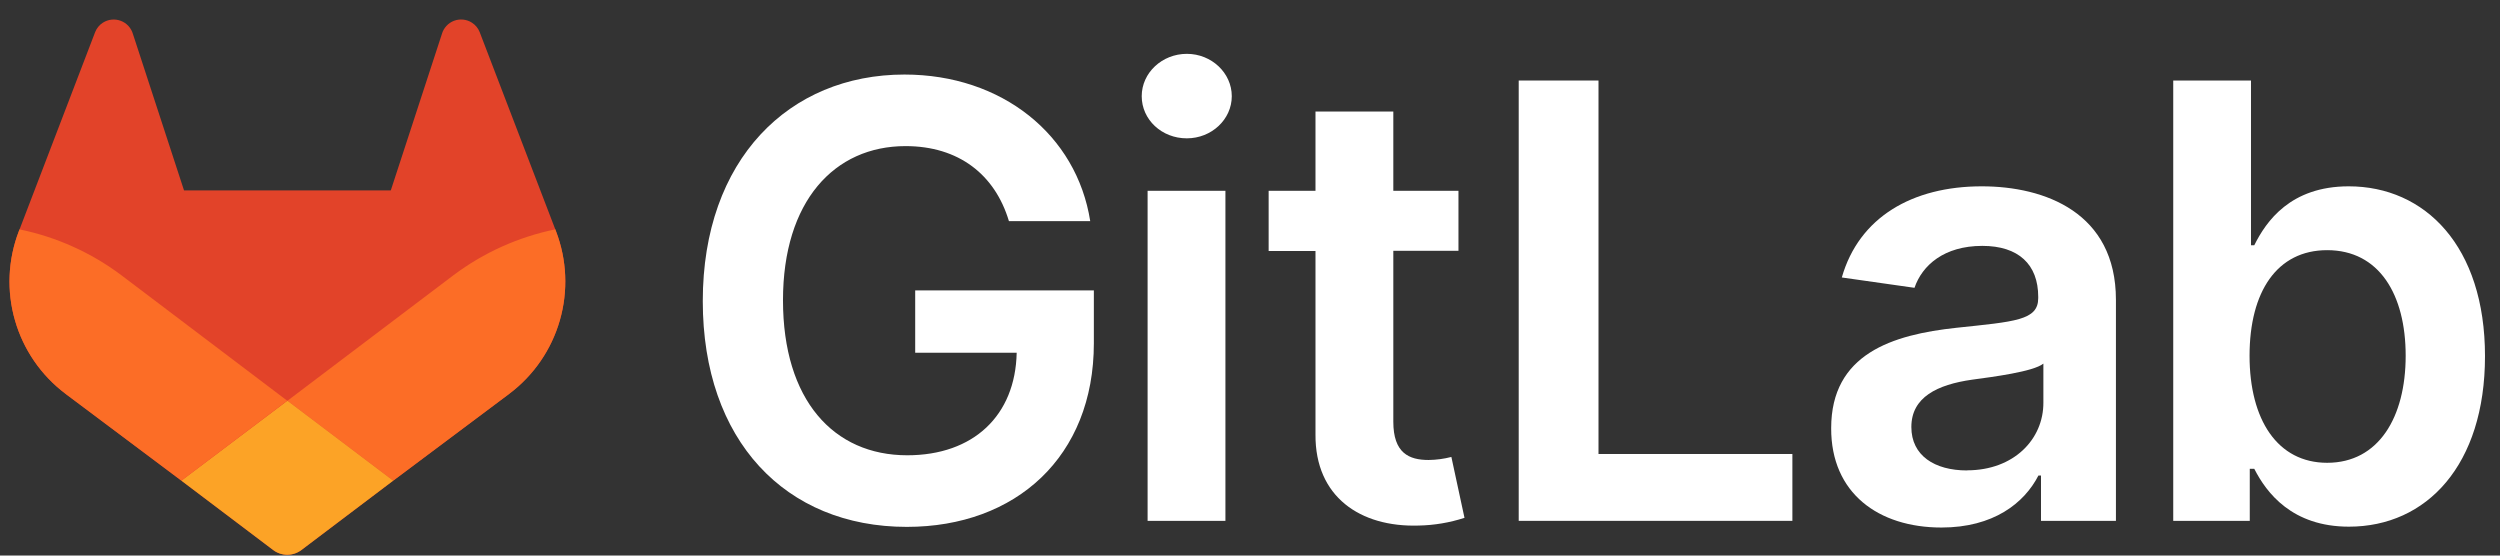 <svg width="153" height="34" viewBox="0 0 153 34" fill="none" xmlns="http://www.w3.org/2000/svg">
<rect x="0" y="0" width="153" height="34" fill="#333333" stroke="none"/>
<g clip-path="url(#clip0_1212_2063)">
<path d="M61.747 13.535H66.722C65.892 8.246 61.312 4.562 55.353 4.562C48.301 4.562 43.01 9.746 43.01 18.429C43.01 26.956 48.063 32.245 55.497 32.245C62.168 32.245 66.944 27.954 66.944 21.008V17.771H56.01V21.587H62.221C62.142 25.43 59.576 27.863 55.523 27.863C51.011 27.863 47.919 24.482 47.919 18.376C47.919 12.31 51.064 8.942 55.418 8.942C58.668 8.942 60.891 10.678 61.747 13.535Z" fill="white"/>
<path d="M70.233 31.877H74.996V11.676H70.233V31.877ZM72.635 8.466C74.149 8.466 75.385 7.307 75.385 5.887C75.385 4.468 74.149 3.295 72.635 3.295C71.122 3.295 69.873 4.452 69.873 5.887C69.873 7.322 71.1 8.466 72.627 8.466H72.635Z" fill="white"/>
<path d="M89.258 11.676H85.271V6.824H80.508V11.676H77.641V15.36H80.508V26.598C80.482 30.4 83.246 32.276 86.823 32.164C87.776 32.146 88.721 31.986 89.627 31.691L88.824 27.965C88.369 28.083 87.901 28.146 87.431 28.151C86.232 28.151 85.271 27.729 85.271 25.808V15.349H89.258V11.676Z" fill="white"/>
<path d="M92.945 31.876H109.694V27.784H97.828V4.928H92.945V31.876Z" fill="white"/>
<path d="M118.818 32.285C121.989 32.285 123.883 30.798 124.752 29.101H124.909V31.877H129.495V18.35C129.495 13.008 125.141 11.403 121.284 11.403C117.034 11.403 113.772 13.297 112.719 16.981L117.167 17.614C117.639 16.232 118.982 15.048 121.317 15.048C123.529 15.048 124.739 16.179 124.739 18.167V18.245C124.739 19.612 123.304 19.68 119.738 20.06C115.818 20.481 112.068 21.652 112.068 26.205C112.055 30.18 114.962 32.285 118.818 32.285ZM120.384 28.791C118.397 28.791 116.975 27.882 116.975 26.133C116.975 24.303 118.567 23.541 120.688 23.237C121.939 23.067 124.44 22.75 125.055 22.253V24.633C125.068 26.876 123.252 28.784 120.384 28.784V28.791Z" fill="white"/>
<path d="M133.002 31.876H137.686V28.692H137.962C138.713 30.166 140.279 32.232 143.753 32.232C148.516 32.232 152.082 28.454 152.082 21.798C152.082 15.061 148.411 11.403 143.74 11.403C140.174 11.403 138.687 13.548 137.962 15.009H137.761V4.928H133.002V31.876ZM137.673 21.772C137.673 17.841 139.357 15.31 142.423 15.31C145.594 15.31 147.227 18.007 147.227 21.772C147.227 25.537 145.57 28.323 142.423 28.323C139.383 28.323 137.673 25.692 137.673 21.772Z" fill="white"/>
<path d="M34.03 14.159L33.984 14.037L29.355 1.961C29.261 1.724 29.094 1.522 28.878 1.386C28.718 1.283 28.535 1.219 28.345 1.2C28.155 1.18 27.963 1.205 27.784 1.273C27.606 1.341 27.445 1.45 27.317 1.591C27.188 1.732 27.094 1.901 27.042 2.085L23.917 11.652H11.262L8.137 2.085C8.085 1.902 7.99 1.733 7.861 1.592C7.732 1.451 7.572 1.343 7.394 1.275C7.215 1.207 7.024 1.182 6.834 1.201C6.644 1.22 6.461 1.284 6.3 1.386C6.085 1.522 5.918 1.724 5.824 1.961L1.197 14.039L1.149 14.159C0.482 15.901 0.4 17.811 0.915 19.603C1.429 21.395 2.512 22.971 4.001 24.093L4.018 24.107L4.057 24.137L11.1 29.415L14.594 32.056L16.717 33.661C16.966 33.849 17.27 33.951 17.582 33.951C17.894 33.951 18.197 33.849 18.446 33.661L20.569 32.056L24.063 29.415L31.156 24.107L31.176 24.091C32.664 22.969 33.747 21.394 34.262 19.602C34.777 17.811 34.696 15.9 34.03 14.159Z" fill="#E24329"/>
<path d="M34.03 14.159L33.984 14.037C31.729 14.5 29.603 15.456 27.761 16.837L17.595 24.524L24.068 29.415L31.161 24.107L31.18 24.091C32.668 22.969 33.75 21.393 34.264 19.601C34.778 17.81 34.696 15.9 34.03 14.159Z" fill="#FC6D26"/>
<path d="M11.1 29.415L14.594 32.055L16.717 33.66C16.966 33.849 17.27 33.95 17.582 33.95C17.894 33.95 18.197 33.849 18.446 33.66L20.569 32.055L24.063 29.415L17.59 24.523L11.1 29.415Z" fill="#FCA326"/>
<path d="M7.418 16.837C5.576 15.457 3.451 14.501 1.197 14.039L1.149 14.159C0.482 15.9 0.4 17.811 0.915 19.603C1.429 21.395 2.512 22.971 4.001 24.093L4.018 24.106L4.057 24.137L11.1 29.415L17.577 24.523L7.418 16.837Z" fill="#FC6D26"/>
</g>
<defs>
<clipPath id="clip0_1212_2063">
<rect width="151.774" height="32.975" fill="white" transform="translate(0.399 0.976)"/>
</clipPath>
</defs>
</svg>

